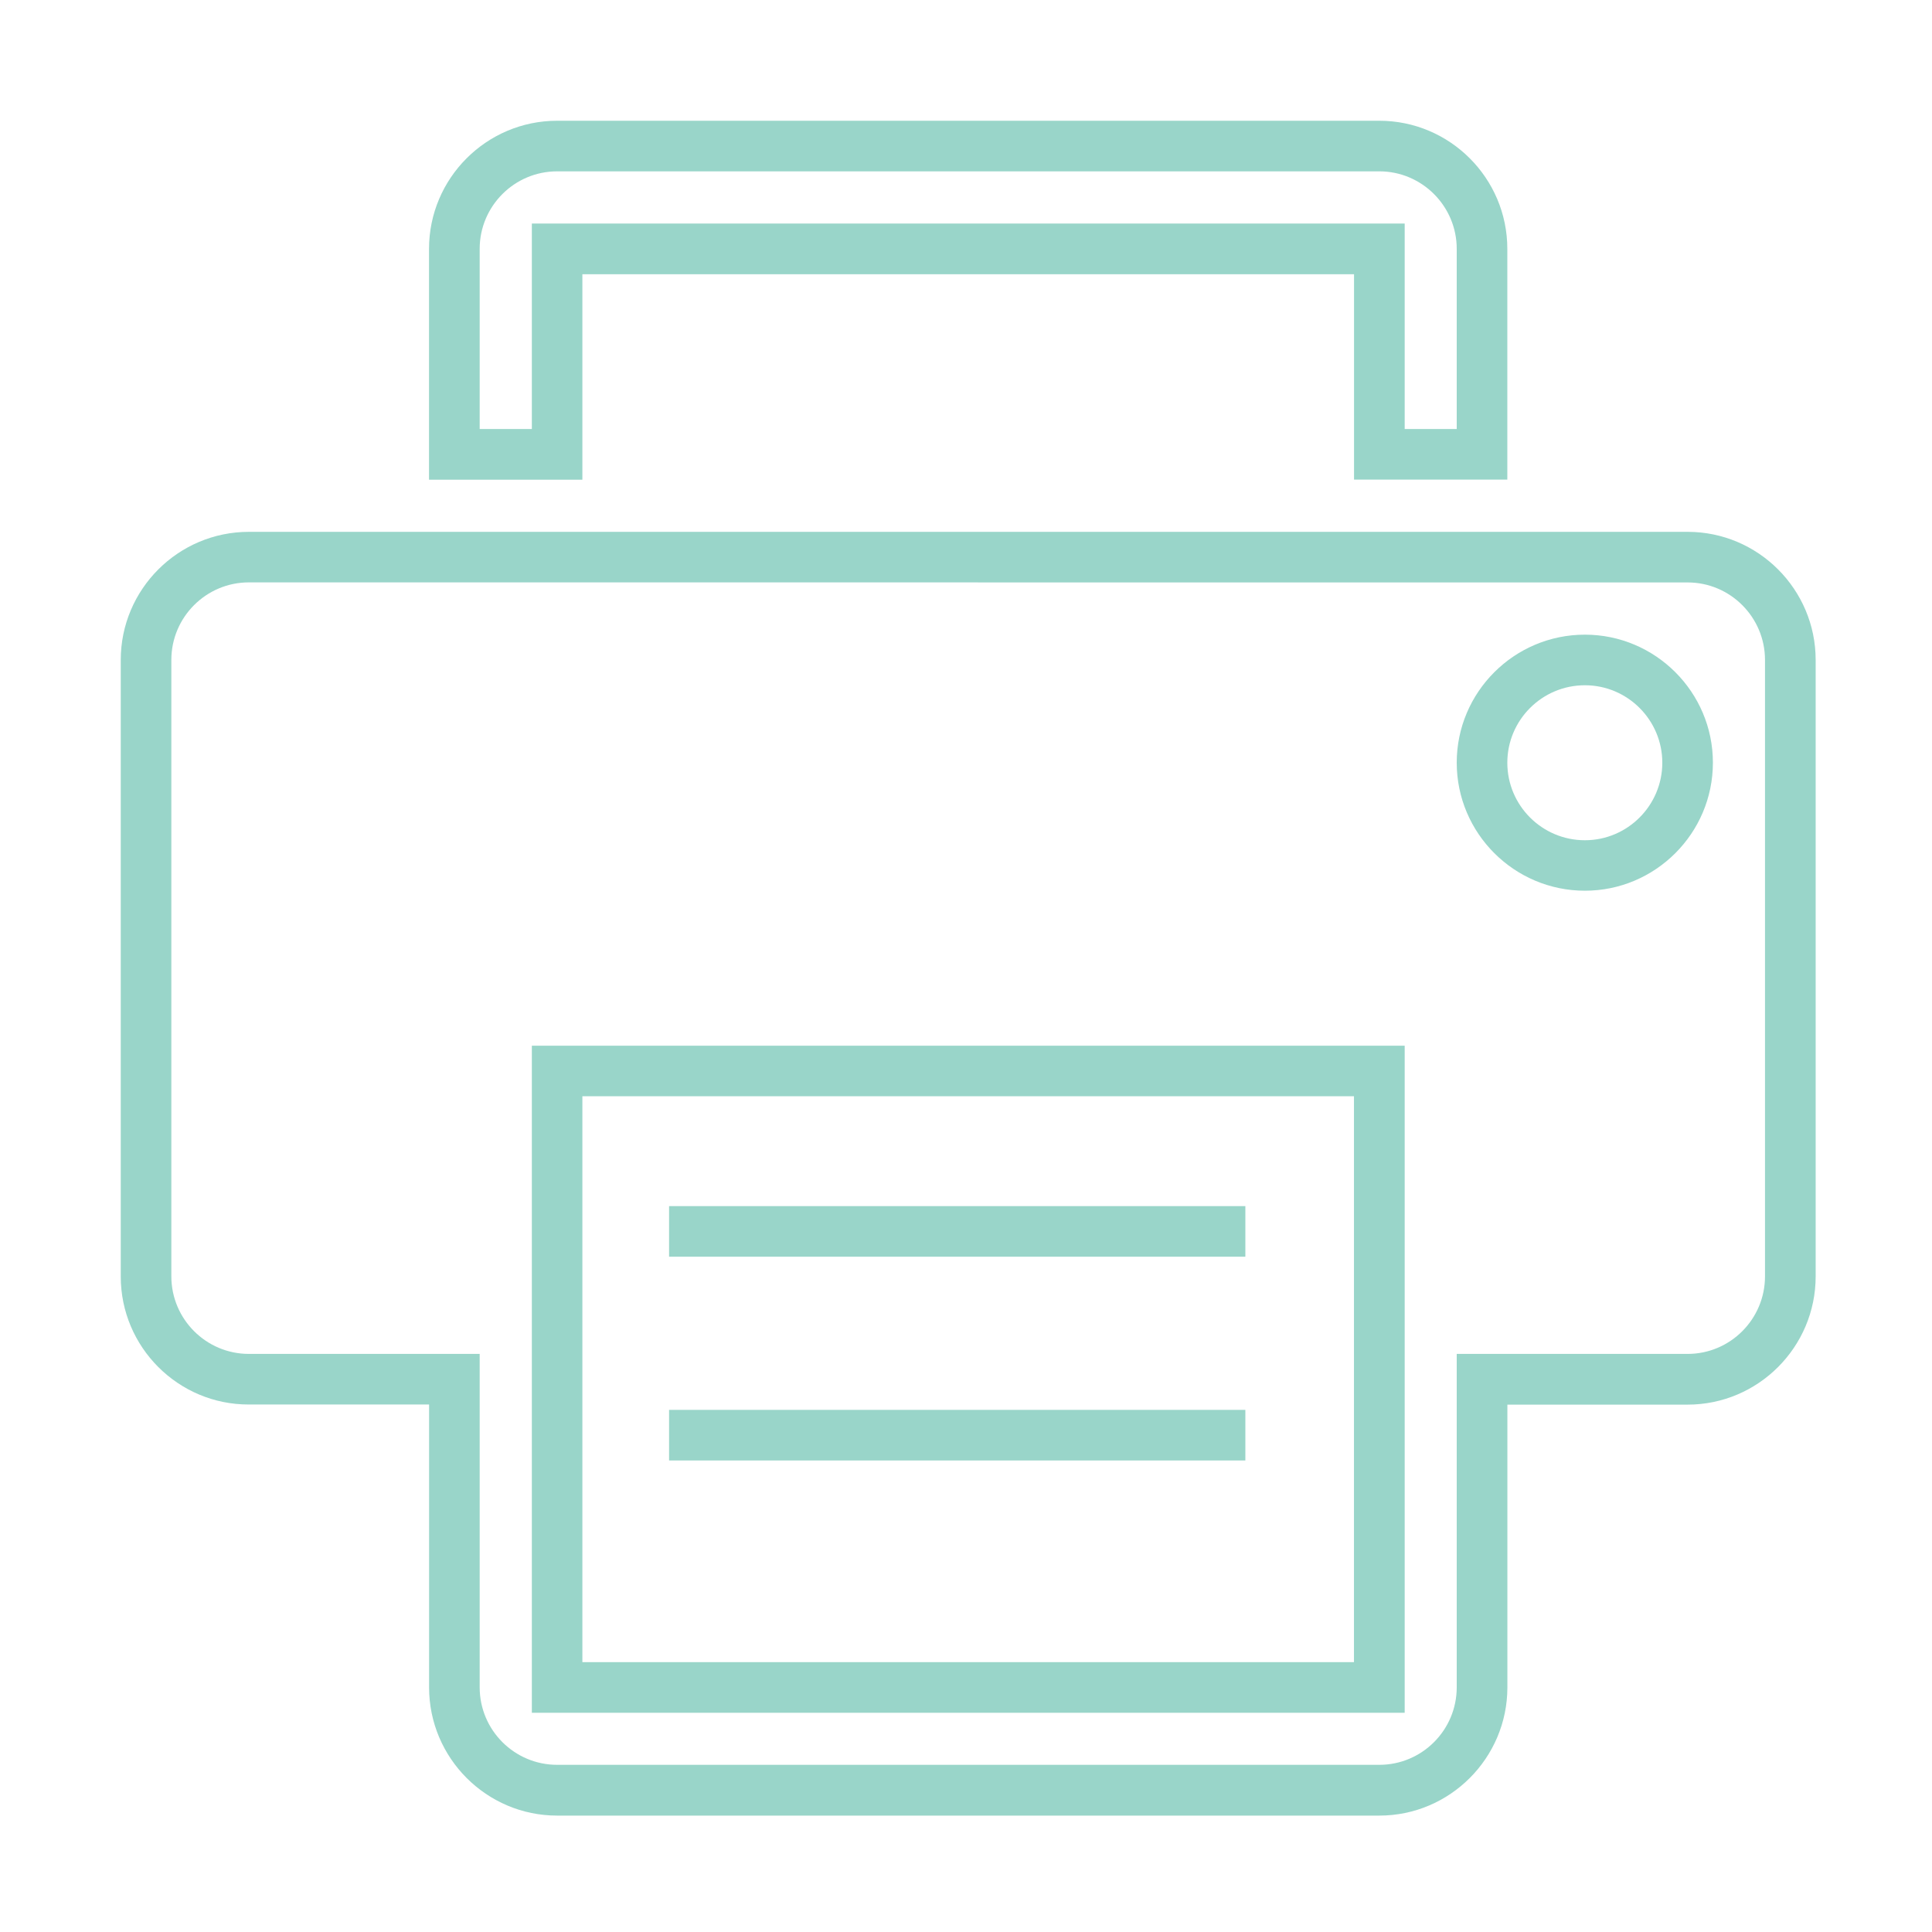 <?xml version="1.0" encoding="utf-8"?>
<!-- Generator: Adobe Illustrator 16.0.0, SVG Export Plug-In . SVG Version: 6.00 Build 0)  -->
<!DOCTYPE svg PUBLIC "-//W3C//DTD SVG 1.1//EN" "http://www.w3.org/Graphics/SVG/1.1/DTD/svg11.dtd">
<svg version="1.1" id="Layer_1" xmlns="http://www.w3.org/2000/svg" xmlns:xlink="http://www.w3.org/1999/xlink" x="0px" y="0px"
	 width="32px" height="32px" viewBox="0 0 32 32" enable-background="new 0 0 32 32" xml:space="preserve">
<path fill="#99D5C9" d="M24.966,7.944h-2.539V4.542H9.646v3.403h-2.54V4.122C7.106,2.952,8.058,2,9.228,2h13.618
	c1.168,0,2.12,0.952,2.12,2.122V7.944z M23.266,7.106h0.862V4.122c0-0.708-0.576-1.284-1.282-1.284H9.228
	c-0.708,0-1.283,0.576-1.283,1.284v2.984h0.864V3.703h14.457V7.106z"/>
<path fill="#99D5C9" d="M22.846,30.072H9.228c-1.169,0-2.121-0.953-2.121-2.123v-4.686H4.122C2.952,23.266,2,22.313,2,21.143V10.931
	c0-1.17,0.952-2.122,2.122-2.122h23.831c1.167,0,2.12,0.952,2.12,2.122v10.211c0,1.17-0.953,2.123-2.12,2.123h-2.986v4.685
	C24.966,29.119,24.014,30.072,22.846,30.072z M4.122,9.646c-0.708,0-1.284,0.576-1.284,1.284v10.21c0,0.709,0.576,1.285,1.284,1.285
	h3.823v5.522c0,0.71,0.576,1.284,1.283,1.284h13.618c0.706,0,1.282-0.574,1.282-1.284v-5.522h3.824c0.707,0,1.282-0.576,1.282-1.285
	V10.931c0-0.708-0.575-1.284-1.282-1.284L4.122,9.646L4.122,9.646z M23.266,28.369H8.809V17.32h14.457V28.369z M9.646,27.53h12.78
	v-9.373H9.646V27.53z M26.251,14.753c-1.17,0-2.123-0.951-2.123-2.121c0-1.169,0.953-2.12,2.123-2.12c1.167,0,2.12,0.951,2.12,2.12
	C28.371,13.802,27.418,14.753,26.251,14.753z M26.251,11.35c-0.71,0-1.285,0.576-1.285,1.283c0,0.708,0.575,1.284,1.285,1.284
	c0.706,0,1.282-0.576,1.282-1.284S26.957,11.35,26.251,11.35z"/>
<rect x="11.082" y="19.977" fill="#99D5C9" width="9.545" height="0.838"/>
<rect x="11.082" y="23.352" fill="#99D5C9" width="9.545" height="0.838"/>
</svg>
